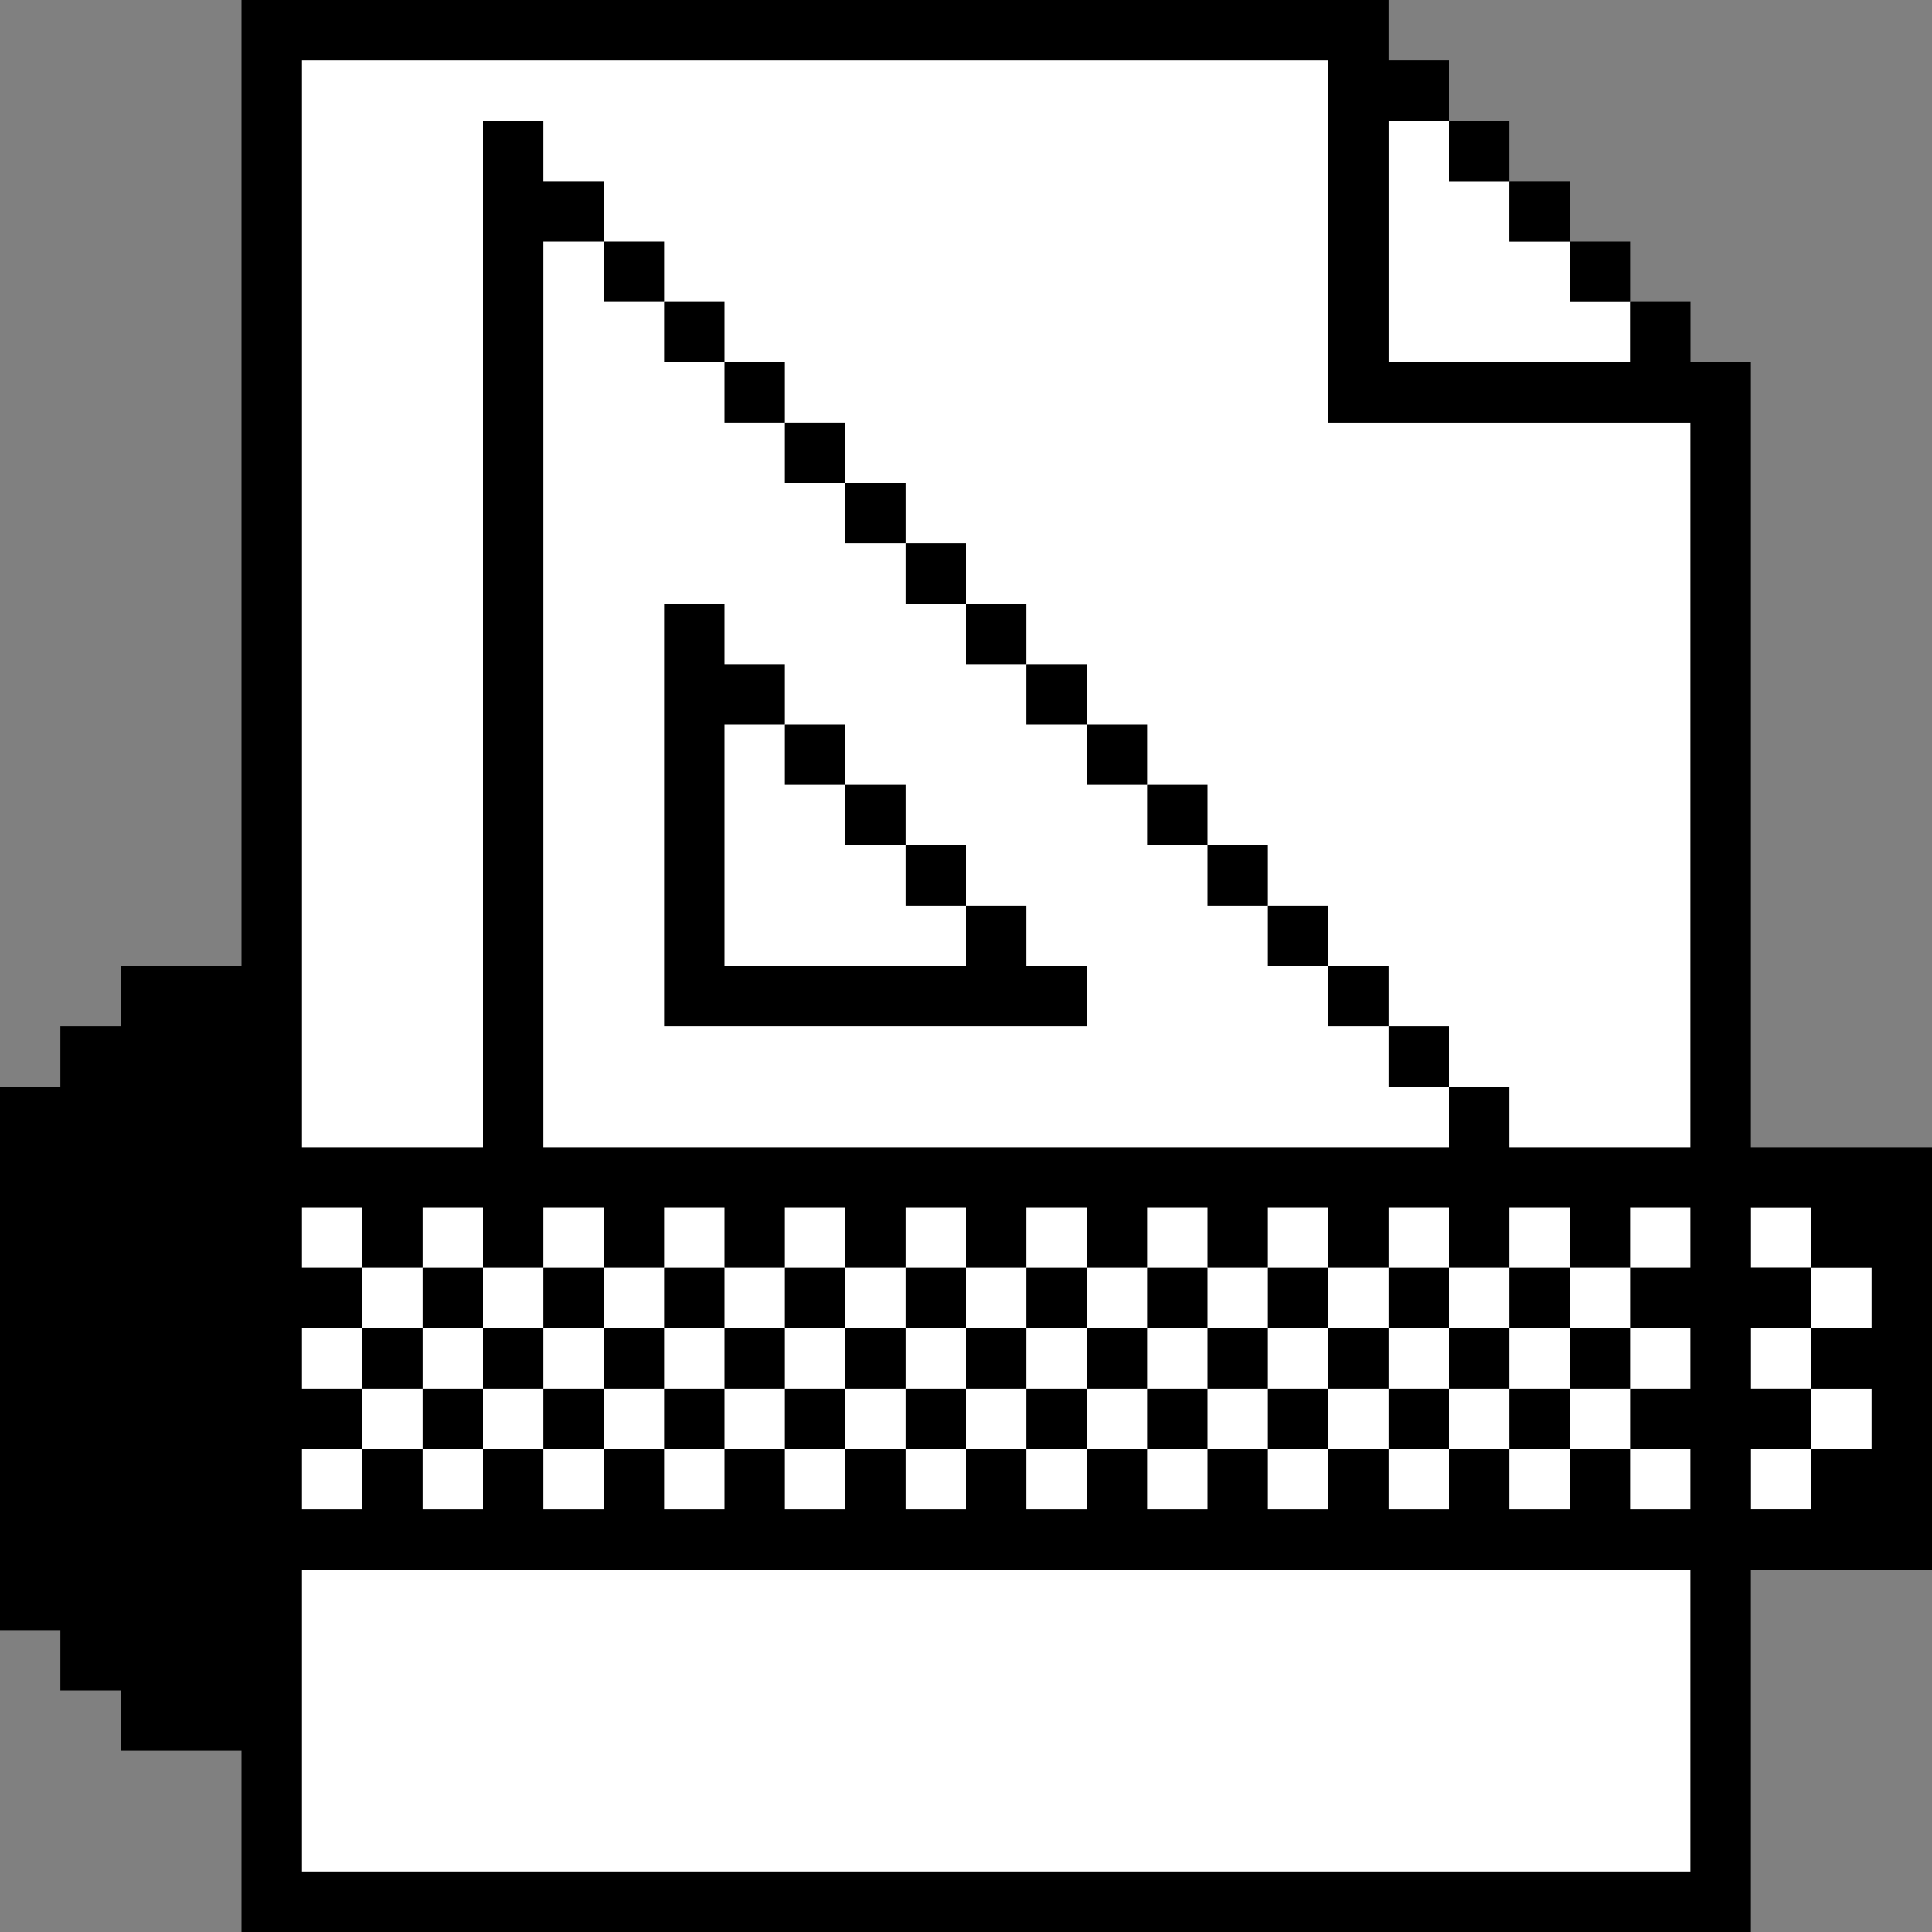 <?xml version="1.0" encoding="UTF-8"?><svg id="a" xmlns="http://www.w3.org/2000/svg" viewBox="0 0 32 32"><rect x="0" y="0" width="32" height="32" fill="#808080" stroke="none"/><polygon points="22 1 5 1 5 31 22 31 28 31 28 7 22 7 22 1" fill="#fff"/><polygon points="25 6 26 6 27 6 27 5 26 5 26 4 25 4 25 3 24 3 24 2 23 2 23 6 24 6 25 6" fill="#fff"/><rect x="29" y="24" width="1" height="1" fill="#fff"/><rect x="29" y="20" width="1" height="1" fill="#fff"/><rect x="30" y="21" width="1" height="1" fill="#fff"/><rect x="30" y="23" width="1" height="1" fill="#fff"/><rect x="29" y="22" width="1" height="1" fill="#fff"/><polygon points="26 4 26 3 25 3 25 4 26 4 26 5 27 5 27 4 26 4"/><rect x="24" y="2" width="1" height="1"/><path d="M31,19h-2V6h-1v-1h-1v1h-4V2h1v-1h-1V0H4v16h-2v1h-1v1H0v9h1v1h1v1h2v3h25v-6h3v-7h-1ZM5,1h17v6h1s5,0,5,0v12h-3v-1h-1v1h-15V4h1v-1h-1v-1h-1v17h-3V1ZM28,22v1h-1v1h1v1h-1v-1h-1v1h-1v-1h-1v1h-1v-1h-1v1h-1v-1h-1v1h-1v-1h-1v1h-1v-1h-1v1h-1v-1h-1v1h-1v-1h-1v1h-1v-1h-1v1h-1v-1h-1v1h-1v-1h-1v1h-1v-1h1v-1h-1v-1h1v-1h-1v-1h1v1h1v-1h1v1h1v-1h1v1h1v-1h1v1h1v-1h1v1h1v-1h1v1h1v-1h1v1h1v-1h1v1h1v-1h1v1h1v-1h1v1h1v-1h1v1h1v-1h1v1h-1v1h1ZM5,31v-5h23v5H5ZM31,22h-1v1h1v1h-1v1h-1v-1h1v-1h-1v-1h1v-1h-1v-1h1v1h1v1Z"/><rect x="13" y="12" width="1" height="1"/><rect x="14" y="13" width="1" height="1"/><rect x="15" y="14" width="1" height="1"/><polygon points="17 15 16 15 16 16 12 16 12 12 13 12 13 11 12 11 12 10 11 10 11 16 11 17 18 17 18 16 17 16 17 15"/><rect x="7" y="21" width="1" height="1"/><rect x="9" y="21" width="1" height="1"/><rect x="8" y="22" width="1" height="1"/><rect x="7" y="23" width="1" height="1"/><rect x="9" y="23" width="1" height="1"/><rect x="6" y="22" width="1" height="1"/><rect x="26" y="22" width="1" height="1"/><rect x="11" y="21" width="1" height="1"/><rect x="13" y="21" width="1" height="1"/><rect x="12" y="22" width="1" height="1"/><rect x="11" y="23" width="1" height="1"/><rect x="13" y="23" width="1" height="1"/><rect x="10" y="22" width="1" height="1"/><rect x="15" y="21" width="1" height="1"/><rect x="17" y="21" width="1" height="1"/><rect x="16" y="22" width="1" height="1"/><rect x="15" y="23" width="1" height="1"/><rect x="17" y="23" width="1" height="1"/><rect x="14" y="22" width="1" height="1"/><rect x="19" y="21" width="1" height="1"/><rect x="21" y="21" width="1" height="1"/><rect x="20" y="22" width="1" height="1"/><rect x="19" y="23" width="1" height="1"/><rect x="21" y="23" width="1" height="1"/><rect x="18" y="22" width="1" height="1"/><rect x="23" y="21" width="1" height="1"/><rect x="25" y="21" width="1" height="1"/><rect x="24" y="22" width="1" height="1"/><rect x="23" y="23" width="1" height="1"/><rect x="25" y="23" width="1" height="1"/><rect x="22" y="22" width="1" height="1"/><rect x="13" y="7" width="1" height="1"/><rect x="14" y="8" width="1" height="1"/><rect x="15" y="9" width="1" height="1"/><rect x="11" y="5" width="1" height="1"/><rect x="16" y="10" width="1" height="1"/><rect x="10" y="4" width="1" height="1"/><rect x="12" y="6" width="1" height="1"/><rect x="21" y="15" width="1" height="1"/><rect x="22" y="16" width="1" height="1"/><rect x="23" y="17" width="1" height="1"/><rect x="19" y="13" width="1" height="1"/><rect x="18" y="12" width="1" height="1"/><rect x="20" y="14" width="1" height="1"/><rect x="17" y="11" width="1" height="1"/></svg>